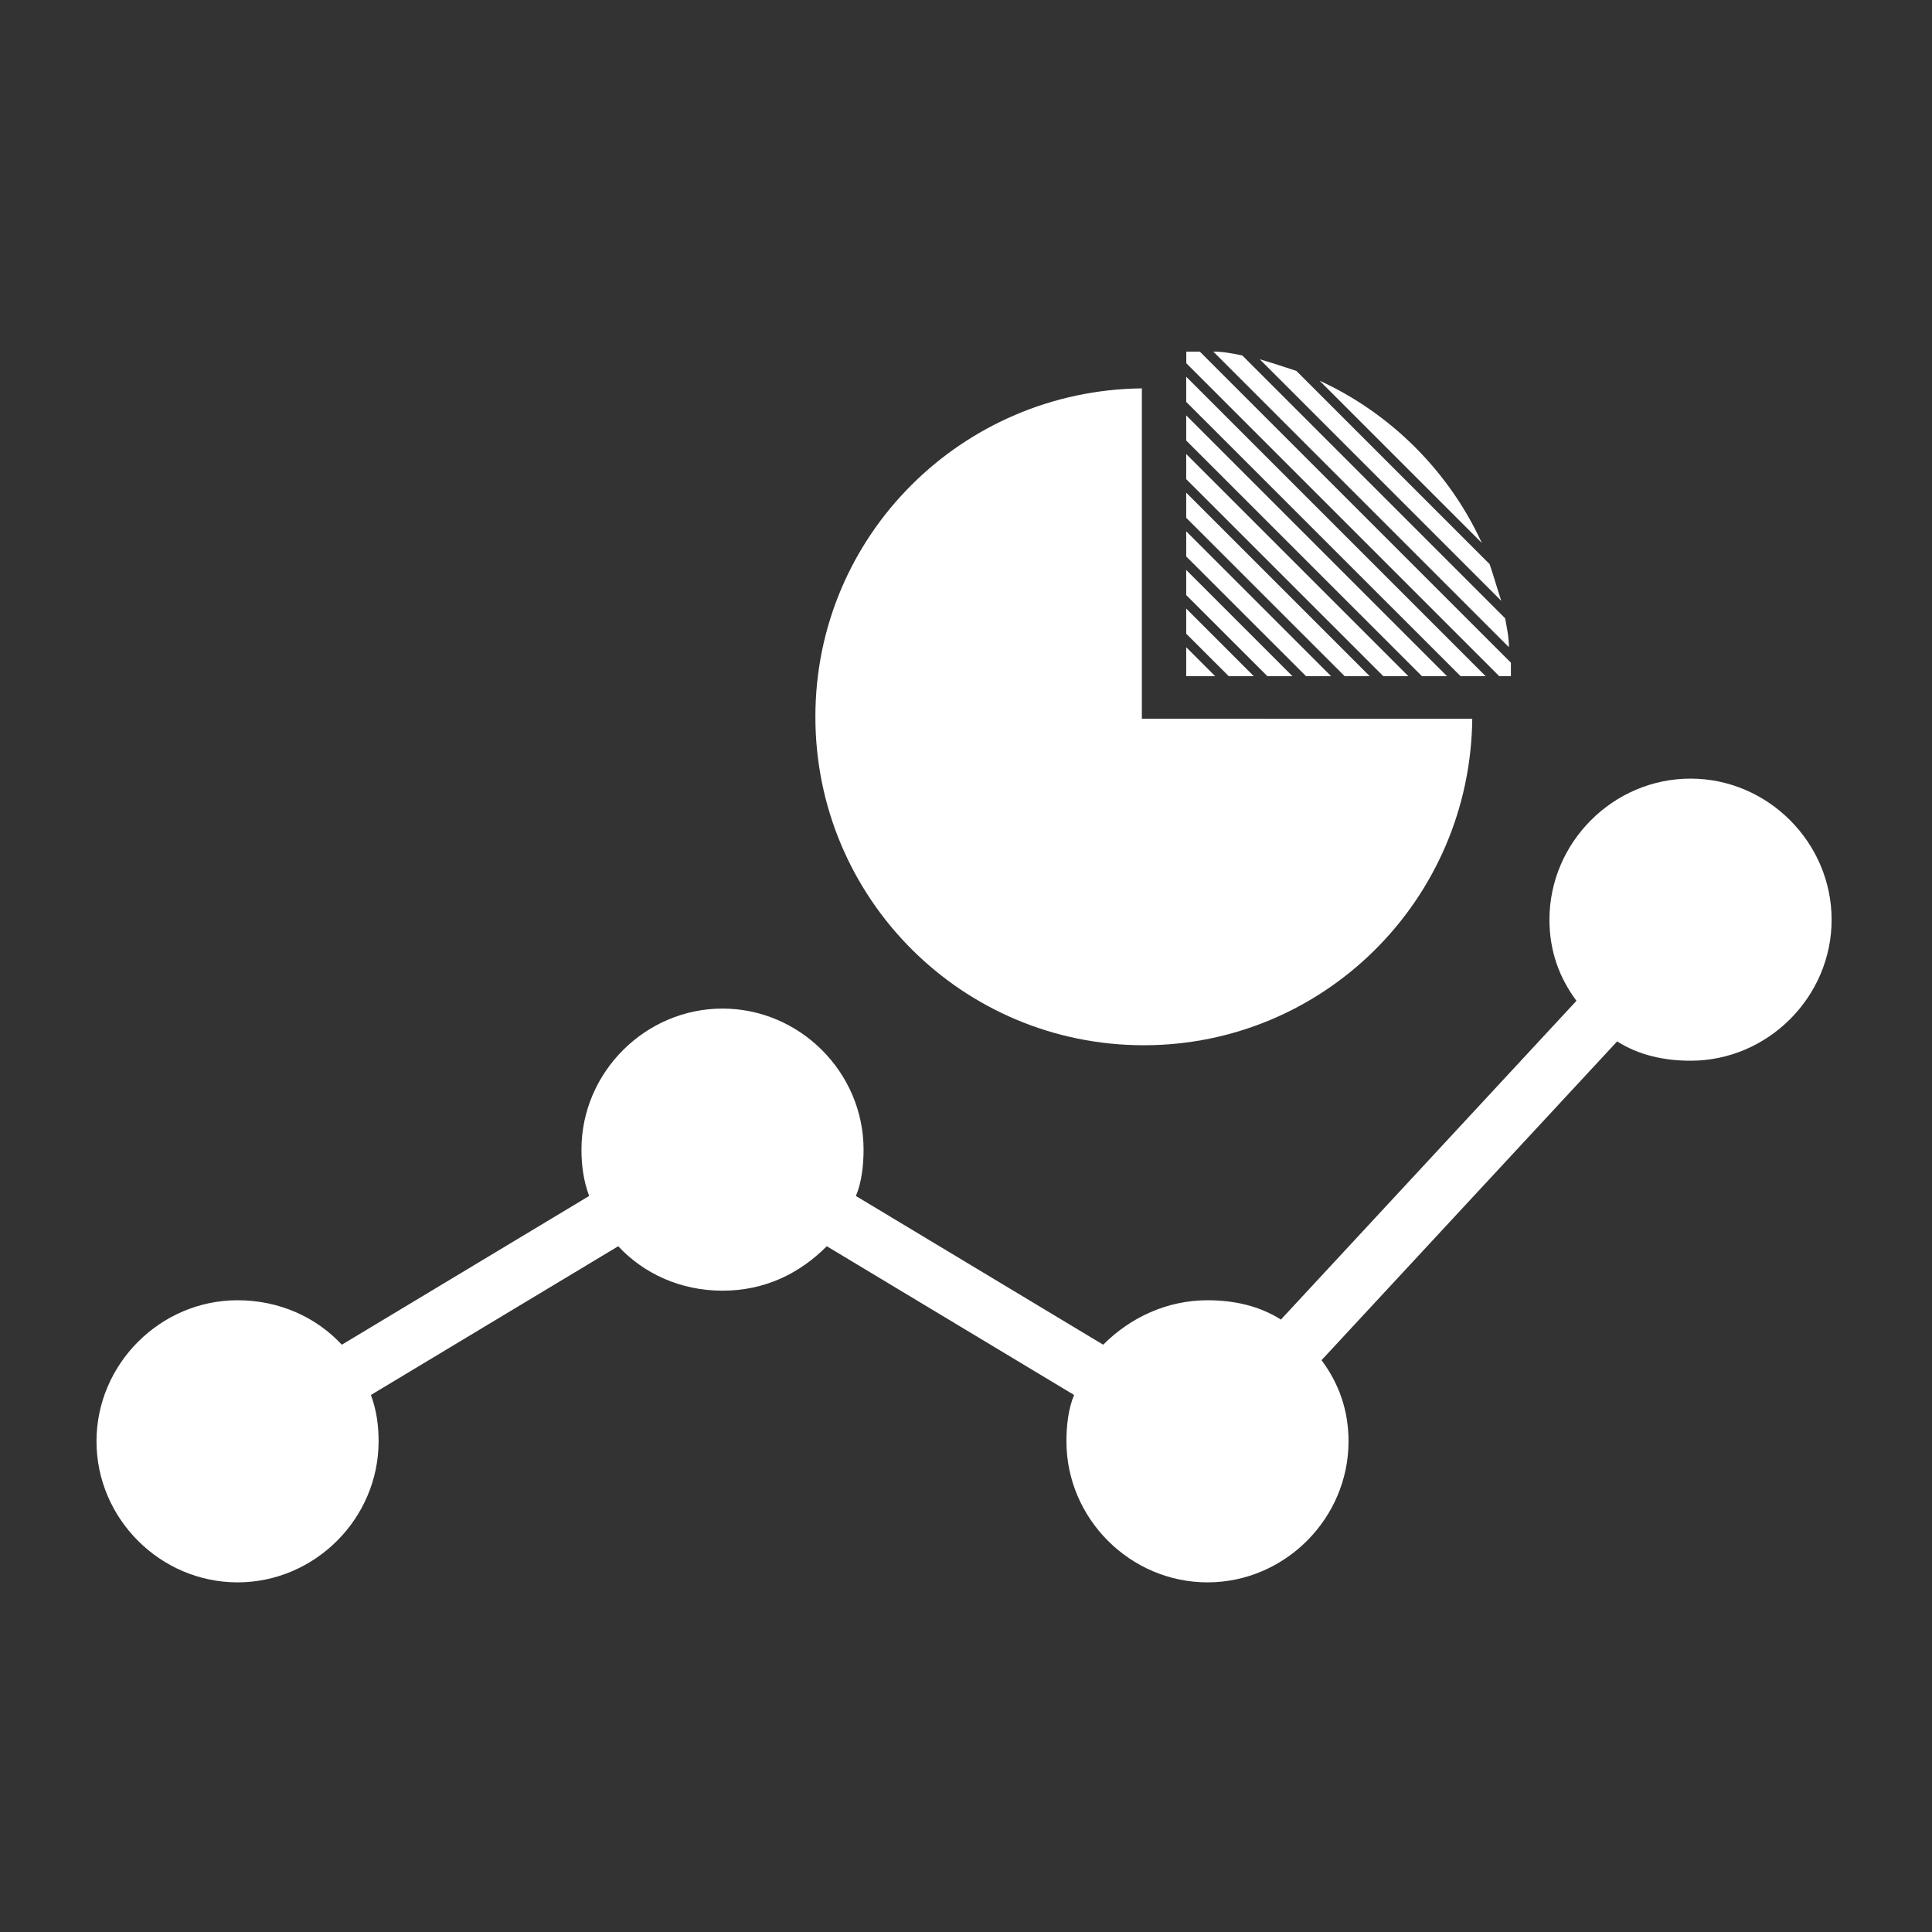 <?xml version="1.0" encoding="UTF-8"?>
<svg fill="#FFFFFF" width="100pt" height="100pt" version="1.1" viewBox="0 0 100 100" xmlns="http://www.w3.org/2000/svg">
 <rect x="0" y="0" width="100" height="100" fill="#333333" stroke="none"/>
 <g>
  <path d="m87.5 40.301c-4 0-7.301 3.301-7.301 7.301 0 1.602 0.5 3 1.398 4.199l-15.297 16.5c-1.102-0.699-2.398-1-3.801-1-2.102 0-4 0.898-5.398 2.301l-12.801-7.699c0.301-0.699 0.398-1.602 0.398-2.398 0-4-3.301-7.301-7.301-7.301s-7.301 3.301-7.301 7.301c0 0.801 0.102 1.602 0.398 2.398l-12.801 7.699c-1.301-1.398-3.199-2.301-5.398-2.301-4 0-7.301 3.301-7.301 7.301s3.301 7.301 7.301 7.301 7.301-3.301 7.301-7.301c0-0.801-0.102-1.602-0.398-2.398l12.801-7.699c1.301 1.398 3.199 2.301 5.398 2.301 2.199 0 4-0.898 5.398-2.301l12.801 7.699c-0.301 0.699-0.398 1.602-0.398 2.398 0 4 3.301 7.301 7.301 7.301s7.301-3.301 7.301-7.301c0-1.602-0.5-3-1.398-4.199l15.301-16.5c1.102 0.699 2.398 1 3.801 1 4 0 7.301-3.301 7.301-7.301-0.004-4-3.305-7.301-7.305-7.301z"/>
  <path d="m59.102 37.301v-17.199c-9.301 0.102-16.898 7.602-16.898 17 0 9.398 7.602 17 17 17 9.301 0 16.898-7.5 17-16.898l-17.102-0.004z"/>
  <path d="m61.398 33.5v1.5h1.5z"/>
  <path d="m61.398 31.5v1.301l2.203 2.199h1.297z"/>
  <path d="m61.398 29.5v1.301l4.203 4.199h1.297z"/>
  <path d="m61.398 27.5v1.301l6.203 6.199h1.297z"/>
  <path d="m61.398 25.5v1.301l8.203 8.199h1.297z"/>
  <path d="m61.398 23.5v1.301l10.203 10.199h1.297z"/>
  <path d="m61.398 21.5v1.301l12.203 12.199h1.297z"/>
  <path d="m61.398 19.5v1.301l14.203 14.199h1.297z"/>
  <path d="m62.102 18.199h-0.699v0.602l16.199 16.199h0.602v-0.699z"/>
  <path d="m64.301 18.398c-0.5-0.102-1-0.199-1.5-0.199l15.301 15.301c0-0.5-0.102-1-0.199-1.5z"/>
  <path d="m76.699 28.102c-1.699-3.699-4.699-6.699-8.398-8.398z"/>
  <path d="m67.102 19.199c-0.602-0.199-1.199-0.398-1.898-0.602l12.5 12.5c-0.199-0.602-0.398-1.301-0.602-1.898z"/>
 </g>
</svg>
